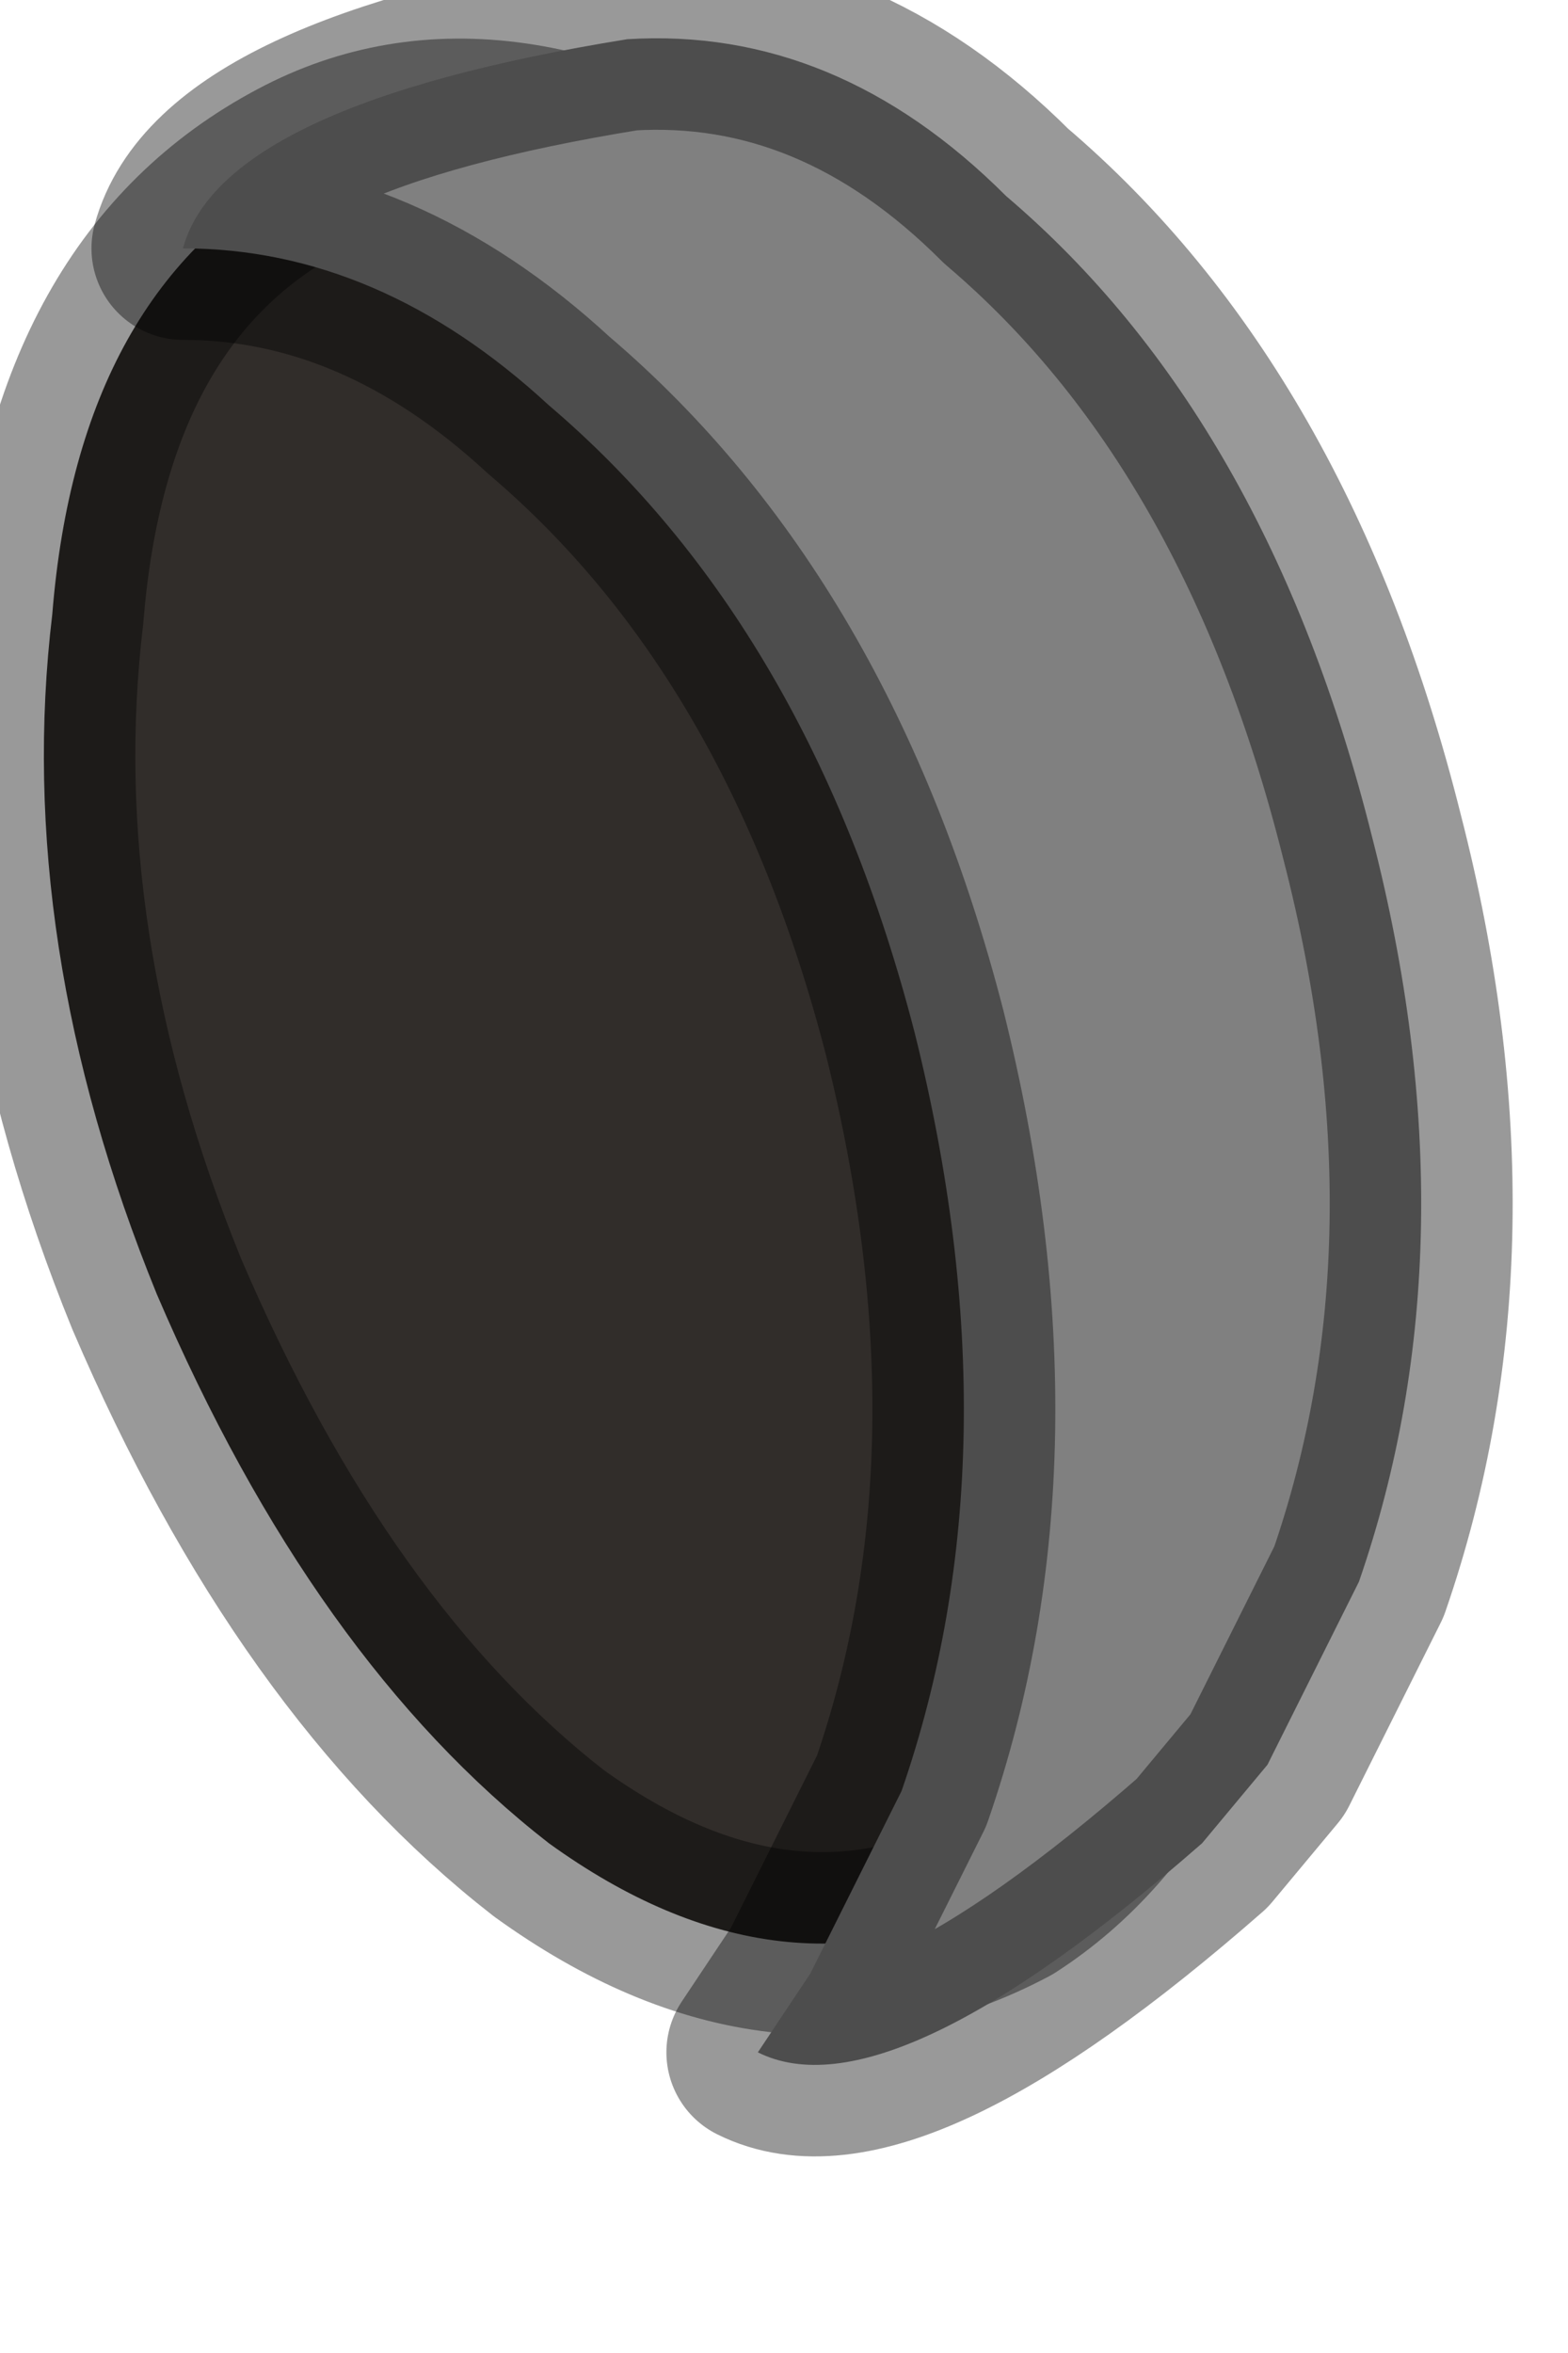 <?xml version="1.0" encoding="utf-8"?>
<svg version="1.1" id="Layer_1"
xmlns="http://www.w3.org/2000/svg"
xmlns:xlink="http://www.w3.org/1999/xlink"
width="6px" height="9px"
xml:space="preserve">
<g id="PathID_3624" transform="matrix(1, 0, 0, 1, 0.15, 0.15)">
<path style="fill:#312D2A;fill-opacity:1" d="M4.6 5.4Q4.4 6.65 3.7 7.1Q2.85 7.55 1.95 6.9Q1.05 6.2 0.45 4.8Q-0.1 3.45 0.05 2.2Q0.15 0.95 1 0.5Q1.75 0.1 2.75 0.75Q3.75 1.4 4.3 2.7Q4.85 4.1 4.6 5.4" />
<path style="fill:none;stroke-width:0.7;stroke-linecap:round;stroke-linejoin:round;stroke-miterlimit:3;stroke:#000000;stroke-opacity:0.4" d="M4.6 5.4Q4.4 6.65 3.7 7.1Q2.85 7.55 1.95 6.9Q1.05 6.2 0.45 4.8Q-0.1 3.45 0.05 2.2Q0.15 0.95 1 0.5Q1.75 0.1 2.75 0.75Q3.75 1.4 4.3 2.7Q4.85 4.1 4.6 5.4z" />
</g>
<g id="PathID_3625" transform="matrix(1, 0, 0, 1, 0.15, 0.15)">
<path style="fill:#808080;fill-opacity:1" d="M1.95 1.4Q1.3 0.8 0.55 0.8Q0.7 0.25 2.25 0Q3.05 -0.05 3.7 0.6Q4.7 1.45 5.1 3.05Q5.5 4.6 5.05 5.9L4.7 6.6L4.45 6.9Q3.25 7.95 2.75 7.7L2.95 7.4L3.3 6.7Q3.75 5.4 3.35 3.8Q2.95 2.25 1.95 1.4" />
<path style="fill:none;stroke-width:0.7;stroke-linecap:round;stroke-linejoin:round;stroke-miterlimit:3;stroke:#000000;stroke-opacity:0.4" d="M3.35 3.8Q3.75 5.4 3.3 6.7L2.95 7.4L2.75 7.7Q3.25 7.95 4.45 6.9L4.7 6.6L5.05 5.9Q5.5 4.6 5.1 3.05Q4.7 1.45 3.7 0.6Q3.05 -0.05 2.25 0Q0.7 0.25 0.55 0.8Q1.3 0.8 1.95 1.4Q2.95 2.25 3.35 3.8z" />
</g>
</svg>
